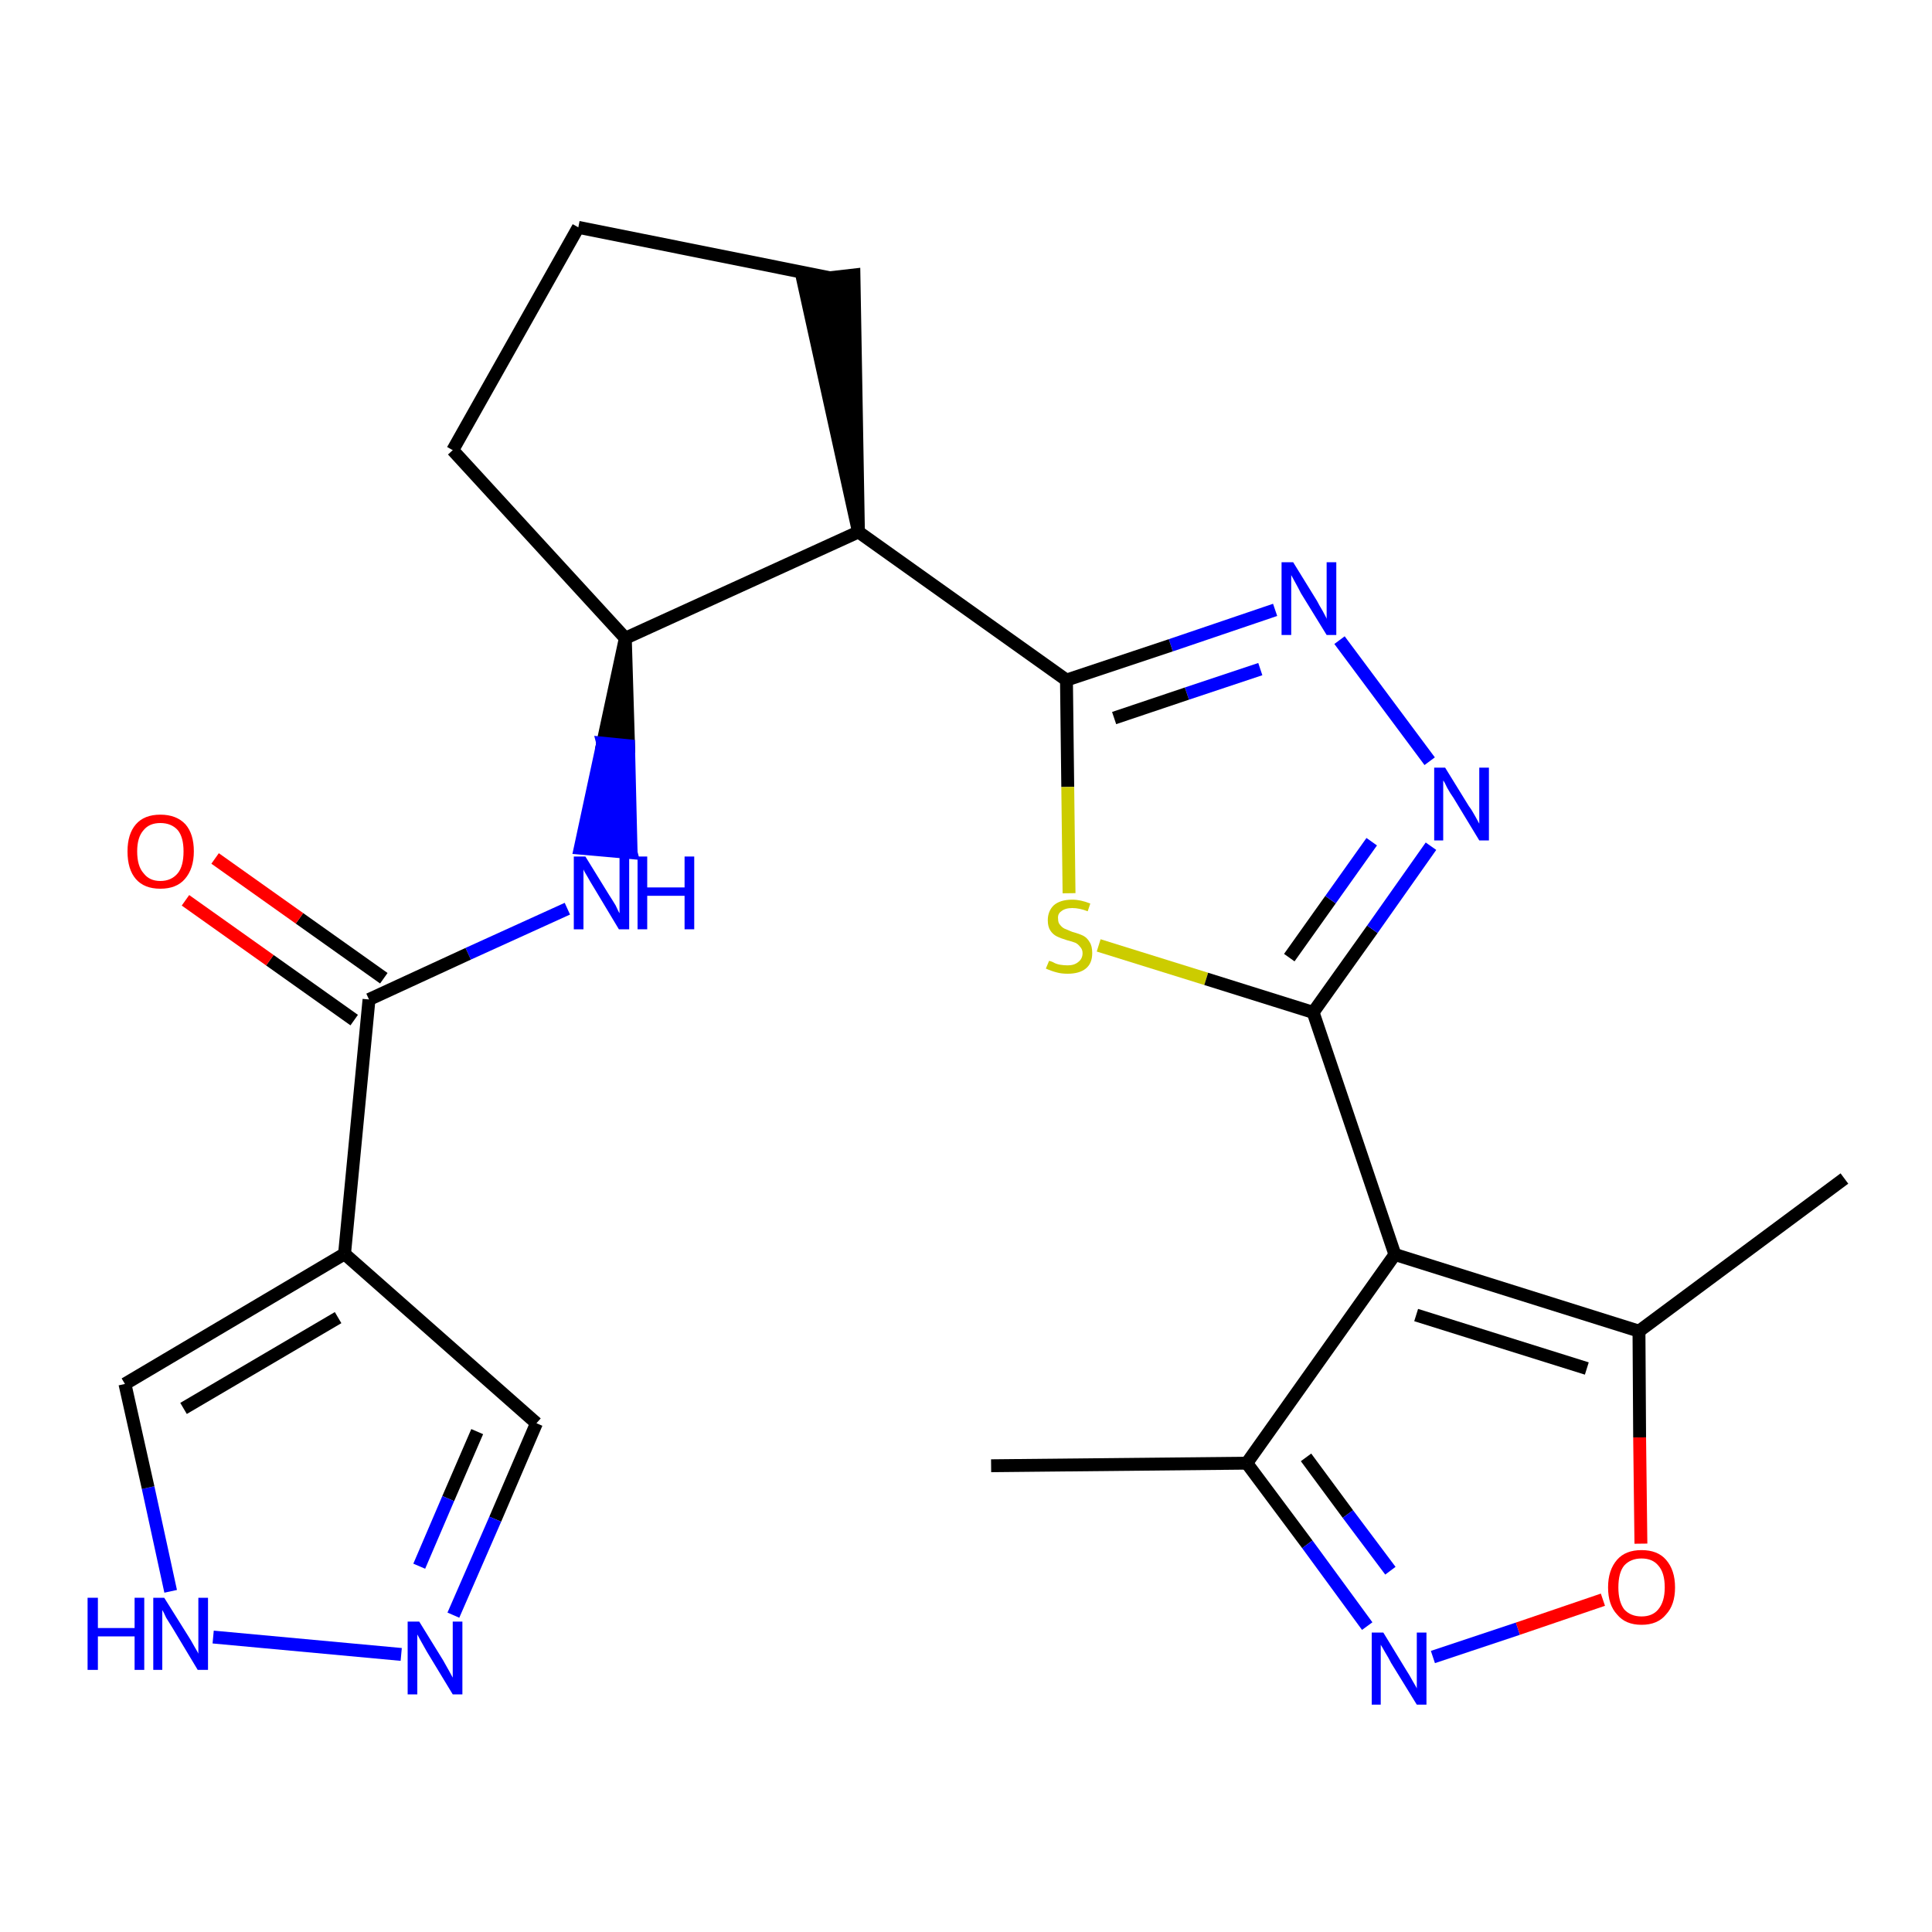 <?xml version='1.0' encoding='iso-8859-1'?>
<svg version='1.1' baseProfile='full'
              xmlns='http://www.w3.org/2000/svg'
                      xmlns:rdkit='http://www.rdkit.org/xml'
                      xmlns:xlink='http://www.w3.org/1999/xlink'
                  xml:space='preserve'
width='300px' height='300px' viewBox='0 0 300 300'>
<!-- END OF HEADER -->
<path class='bond-0 atom-0 atom-1' d='M 153.9,227.6 L 193.6,227.2' style='fill:none;fill-rule:evenodd;stroke:#000000;stroke-width:2.0px;stroke-linecap:butt;stroke-linejoin:miter;stroke-opacity:1' />
<path class='bond-1 atom-1 atom-2' d='M 193.6,227.2 L 203.0,239.8' style='fill:none;fill-rule:evenodd;stroke:#000000;stroke-width:2.0px;stroke-linecap:butt;stroke-linejoin:miter;stroke-opacity:1' />
<path class='bond-1 atom-1 atom-2' d='M 203.0,239.8 L 212.3,252.5' style='fill:none;fill-rule:evenodd;stroke:#0000FF;stroke-width:2.0px;stroke-linecap:butt;stroke-linejoin:miter;stroke-opacity:1' />
<path class='bond-1 atom-1 atom-2' d='M 202.8,226.3 L 209.3,235.1' style='fill:none;fill-rule:evenodd;stroke:#000000;stroke-width:2.0px;stroke-linecap:butt;stroke-linejoin:miter;stroke-opacity:1' />
<path class='bond-1 atom-1 atom-2' d='M 209.3,235.1 L 215.9,243.9' style='fill:none;fill-rule:evenodd;stroke:#0000FF;stroke-width:2.0px;stroke-linecap:butt;stroke-linejoin:miter;stroke-opacity:1' />
<path class='bond-24 atom-6 atom-1' d='M 216.6,194.8 L 193.6,227.2' style='fill:none;fill-rule:evenodd;stroke:#000000;stroke-width:2.0px;stroke-linecap:butt;stroke-linejoin:miter;stroke-opacity:1' />
<path class='bond-2 atom-2 atom-3' d='M 222.5,257.3 L 235.7,252.9' style='fill:none;fill-rule:evenodd;stroke:#0000FF;stroke-width:2.0px;stroke-linecap:butt;stroke-linejoin:miter;stroke-opacity:1' />
<path class='bond-2 atom-2 atom-3' d='M 235.7,252.9 L 248.9,248.4' style='fill:none;fill-rule:evenodd;stroke:#FF0000;stroke-width:2.0px;stroke-linecap:butt;stroke-linejoin:miter;stroke-opacity:1' />
<path class='bond-3 atom-3 atom-4' d='M 254.8,239.7 L 254.6,223.2' style='fill:none;fill-rule:evenodd;stroke:#FF0000;stroke-width:2.0px;stroke-linecap:butt;stroke-linejoin:miter;stroke-opacity:1' />
<path class='bond-3 atom-3 atom-4' d='M 254.6,223.2 L 254.5,206.7' style='fill:none;fill-rule:evenodd;stroke:#000000;stroke-width:2.0px;stroke-linecap:butt;stroke-linejoin:miter;stroke-opacity:1' />
<path class='bond-4 atom-4 atom-5' d='M 254.5,206.7 L 286.4,183.0' style='fill:none;fill-rule:evenodd;stroke:#000000;stroke-width:2.0px;stroke-linecap:butt;stroke-linejoin:miter;stroke-opacity:1' />
<path class='bond-5 atom-4 atom-6' d='M 254.5,206.7 L 216.6,194.8' style='fill:none;fill-rule:evenodd;stroke:#000000;stroke-width:2.0px;stroke-linecap:butt;stroke-linejoin:miter;stroke-opacity:1' />
<path class='bond-5 atom-4 atom-6' d='M 246.4,212.5 L 219.9,204.2' style='fill:none;fill-rule:evenodd;stroke:#000000;stroke-width:2.0px;stroke-linecap:butt;stroke-linejoin:miter;stroke-opacity:1' />
<path class='bond-6 atom-6 atom-7' d='M 216.6,194.8 L 203.9,157.2' style='fill:none;fill-rule:evenodd;stroke:#000000;stroke-width:2.0px;stroke-linecap:butt;stroke-linejoin:miter;stroke-opacity:1' />
<path class='bond-7 atom-7 atom-8' d='M 203.9,157.2 L 213.1,144.3' style='fill:none;fill-rule:evenodd;stroke:#000000;stroke-width:2.0px;stroke-linecap:butt;stroke-linejoin:miter;stroke-opacity:1' />
<path class='bond-7 atom-7 atom-8' d='M 213.1,144.3 L 222.2,131.4' style='fill:none;fill-rule:evenodd;stroke:#0000FF;stroke-width:2.0px;stroke-linecap:butt;stroke-linejoin:miter;stroke-opacity:1' />
<path class='bond-7 atom-7 atom-8' d='M 200.2,148.7 L 206.6,139.7' style='fill:none;fill-rule:evenodd;stroke:#000000;stroke-width:2.0px;stroke-linecap:butt;stroke-linejoin:miter;stroke-opacity:1' />
<path class='bond-7 atom-7 atom-8' d='M 206.6,139.7 L 213.0,130.7' style='fill:none;fill-rule:evenodd;stroke:#0000FF;stroke-width:2.0px;stroke-linecap:butt;stroke-linejoin:miter;stroke-opacity:1' />
<path class='bond-25 atom-24 atom-7' d='M 170.6,146.8 L 187.3,152.0' style='fill:none;fill-rule:evenodd;stroke:#CCCC00;stroke-width:2.0px;stroke-linecap:butt;stroke-linejoin:miter;stroke-opacity:1' />
<path class='bond-25 atom-24 atom-7' d='M 187.3,152.0 L 203.9,157.2' style='fill:none;fill-rule:evenodd;stroke:#000000;stroke-width:2.0px;stroke-linecap:butt;stroke-linejoin:miter;stroke-opacity:1' />
<path class='bond-8 atom-8 atom-9' d='M 222.0,118.2 L 208.0,99.4' style='fill:none;fill-rule:evenodd;stroke:#0000FF;stroke-width:2.0px;stroke-linecap:butt;stroke-linejoin:miter;stroke-opacity:1' />
<path class='bond-9 atom-9 atom-10' d='M 198.0,94.7 L 181.8,100.2' style='fill:none;fill-rule:evenodd;stroke:#0000FF;stroke-width:2.0px;stroke-linecap:butt;stroke-linejoin:miter;stroke-opacity:1' />
<path class='bond-9 atom-9 atom-10' d='M 181.8,100.2 L 165.6,105.6' style='fill:none;fill-rule:evenodd;stroke:#000000;stroke-width:2.0px;stroke-linecap:butt;stroke-linejoin:miter;stroke-opacity:1' />
<path class='bond-9 atom-9 atom-10' d='M 195.7,103.9 L 184.3,107.7' style='fill:none;fill-rule:evenodd;stroke:#0000FF;stroke-width:2.0px;stroke-linecap:butt;stroke-linejoin:miter;stroke-opacity:1' />
<path class='bond-9 atom-9 atom-10' d='M 184.3,107.7 L 173.0,111.5' style='fill:none;fill-rule:evenodd;stroke:#000000;stroke-width:2.0px;stroke-linecap:butt;stroke-linejoin:miter;stroke-opacity:1' />
<path class='bond-10 atom-10 atom-11' d='M 165.6,105.6 L 133.3,82.6' style='fill:none;fill-rule:evenodd;stroke:#000000;stroke-width:2.0px;stroke-linecap:butt;stroke-linejoin:miter;stroke-opacity:1' />
<path class='bond-23 atom-10 atom-24' d='M 165.6,105.6 L 165.8,122.2' style='fill:none;fill-rule:evenodd;stroke:#000000;stroke-width:2.0px;stroke-linecap:butt;stroke-linejoin:miter;stroke-opacity:1' />
<path class='bond-23 atom-10 atom-24' d='M 165.8,122.2 L 166.0,138.7' style='fill:none;fill-rule:evenodd;stroke:#CCCC00;stroke-width:2.0px;stroke-linecap:butt;stroke-linejoin:miter;stroke-opacity:1' />
<path class='bond-11 atom-11 atom-12' d='M 133.3,82.6 L 132.6,42.7 L 124.7,43.6 Z' style='fill:#000000;fill-rule:evenodd;fill-opacity:1;stroke:#000000;stroke-width:2.0px;stroke-linecap:butt;stroke-linejoin:miter;stroke-opacity:1;' />
<path class='bond-26 atom-15 atom-11' d='M 97.1,99.1 L 133.3,82.6' style='fill:none;fill-rule:evenodd;stroke:#000000;stroke-width:2.0px;stroke-linecap:butt;stroke-linejoin:miter;stroke-opacity:1' />
<path class='bond-12 atom-12 atom-13' d='M 128.7,43.1 L 89.8,35.3' style='fill:none;fill-rule:evenodd;stroke:#000000;stroke-width:2.0px;stroke-linecap:butt;stroke-linejoin:miter;stroke-opacity:1' />
<path class='bond-13 atom-13 atom-14' d='M 89.8,35.3 L 70.3,69.9' style='fill:none;fill-rule:evenodd;stroke:#000000;stroke-width:2.0px;stroke-linecap:butt;stroke-linejoin:miter;stroke-opacity:1' />
<path class='bond-14 atom-14 atom-15' d='M 70.3,69.9 L 97.1,99.1' style='fill:none;fill-rule:evenodd;stroke:#000000;stroke-width:2.0px;stroke-linecap:butt;stroke-linejoin:miter;stroke-opacity:1' />
<path class='bond-15 atom-15 atom-16' d='M 97.1,99.1 L 93.6,115.4 L 97.6,115.8 Z' style='fill:#000000;fill-rule:evenodd;fill-opacity:1;stroke:#000000;stroke-width:2.0px;stroke-linecap:butt;stroke-linejoin:miter;stroke-opacity:1;' />
<path class='bond-15 atom-15 atom-16' d='M 93.6,115.4 L 98.0,132.4 L 90.1,131.7 Z' style='fill:#0000FF;fill-rule:evenodd;fill-opacity:1;stroke:#0000FF;stroke-width:2.0px;stroke-linecap:butt;stroke-linejoin:miter;stroke-opacity:1;' />
<path class='bond-15 atom-15 atom-16' d='M 93.6,115.4 L 97.6,115.8 L 98.0,132.4 Z' style='fill:#0000FF;fill-rule:evenodd;fill-opacity:1;stroke:#0000FF;stroke-width:2.0px;stroke-linecap:butt;stroke-linejoin:miter;stroke-opacity:1;' />
<path class='bond-16 atom-16 atom-17' d='M 88.1,141.1 L 72.7,148.1' style='fill:none;fill-rule:evenodd;stroke:#0000FF;stroke-width:2.0px;stroke-linecap:butt;stroke-linejoin:miter;stroke-opacity:1' />
<path class='bond-16 atom-16 atom-17' d='M 72.7,148.1 L 57.3,155.2' style='fill:none;fill-rule:evenodd;stroke:#000000;stroke-width:2.0px;stroke-linecap:butt;stroke-linejoin:miter;stroke-opacity:1' />
<path class='bond-17 atom-17 atom-18' d='M 59.6,151.9 L 46.5,142.6' style='fill:none;fill-rule:evenodd;stroke:#000000;stroke-width:2.0px;stroke-linecap:butt;stroke-linejoin:miter;stroke-opacity:1' />
<path class='bond-17 atom-17 atom-18' d='M 46.5,142.6 L 33.4,133.3' style='fill:none;fill-rule:evenodd;stroke:#FF0000;stroke-width:2.0px;stroke-linecap:butt;stroke-linejoin:miter;stroke-opacity:1' />
<path class='bond-17 atom-17 atom-18' d='M 55.0,158.4 L 41.9,149.1' style='fill:none;fill-rule:evenodd;stroke:#000000;stroke-width:2.0px;stroke-linecap:butt;stroke-linejoin:miter;stroke-opacity:1' />
<path class='bond-17 atom-17 atom-18' d='M 41.9,149.1 L 28.8,139.8' style='fill:none;fill-rule:evenodd;stroke:#FF0000;stroke-width:2.0px;stroke-linecap:butt;stroke-linejoin:miter;stroke-opacity:1' />
<path class='bond-18 atom-17 atom-19' d='M 57.3,155.2 L 53.5,194.7' style='fill:none;fill-rule:evenodd;stroke:#000000;stroke-width:2.0px;stroke-linecap:butt;stroke-linejoin:miter;stroke-opacity:1' />
<path class='bond-19 atom-19 atom-20' d='M 53.5,194.7 L 83.3,221.0' style='fill:none;fill-rule:evenodd;stroke:#000000;stroke-width:2.0px;stroke-linecap:butt;stroke-linejoin:miter;stroke-opacity:1' />
<path class='bond-27 atom-23 atom-19' d='M 19.4,214.9 L 53.5,194.7' style='fill:none;fill-rule:evenodd;stroke:#000000;stroke-width:2.0px;stroke-linecap:butt;stroke-linejoin:miter;stroke-opacity:1' />
<path class='bond-27 atom-23 atom-19' d='M 28.5,218.7 L 52.5,204.6' style='fill:none;fill-rule:evenodd;stroke:#000000;stroke-width:2.0px;stroke-linecap:butt;stroke-linejoin:miter;stroke-opacity:1' />
<path class='bond-20 atom-20 atom-21' d='M 83.3,221.0 L 76.9,235.9' style='fill:none;fill-rule:evenodd;stroke:#000000;stroke-width:2.0px;stroke-linecap:butt;stroke-linejoin:miter;stroke-opacity:1' />
<path class='bond-20 atom-20 atom-21' d='M 76.9,235.9 L 70.4,250.8' style='fill:none;fill-rule:evenodd;stroke:#0000FF;stroke-width:2.0px;stroke-linecap:butt;stroke-linejoin:miter;stroke-opacity:1' />
<path class='bond-20 atom-20 atom-21' d='M 74.1,222.3 L 69.6,232.7' style='fill:none;fill-rule:evenodd;stroke:#000000;stroke-width:2.0px;stroke-linecap:butt;stroke-linejoin:miter;stroke-opacity:1' />
<path class='bond-20 atom-20 atom-21' d='M 69.6,232.7 L 65.1,243.2' style='fill:none;fill-rule:evenodd;stroke:#0000FF;stroke-width:2.0px;stroke-linecap:butt;stroke-linejoin:miter;stroke-opacity:1' />
<path class='bond-21 atom-21 atom-22' d='M 62.3,256.9 L 33.1,254.2' style='fill:none;fill-rule:evenodd;stroke:#0000FF;stroke-width:2.0px;stroke-linecap:butt;stroke-linejoin:miter;stroke-opacity:1' />
<path class='bond-22 atom-22 atom-23' d='M 26.5,247.1 L 23.0,231.0' style='fill:none;fill-rule:evenodd;stroke:#0000FF;stroke-width:2.0px;stroke-linecap:butt;stroke-linejoin:miter;stroke-opacity:1' />
<path class='bond-22 atom-22 atom-23' d='M 23.0,231.0 L 19.4,214.9' style='fill:none;fill-rule:evenodd;stroke:#000000;stroke-width:2.0px;stroke-linecap:butt;stroke-linejoin:miter;stroke-opacity:1' />
<path  class='atom-2' d='M 214.8 253.5
L 218.4 259.4
Q 218.8 260.0, 219.4 261.1
Q 220.0 262.1, 220.0 262.2
L 220.0 253.5
L 221.5 253.5
L 221.5 264.7
L 220.0 264.7
L 216.0 258.2
Q 215.6 257.4, 215.1 256.6
Q 214.6 255.7, 214.4 255.4
L 214.4 264.7
L 213.0 264.7
L 213.0 253.5
L 214.8 253.5
' fill='#0000FF'/>
<path  class='atom-3' d='M 249.7 246.5
Q 249.7 243.8, 251.1 242.2
Q 252.4 240.7, 254.9 240.7
Q 257.4 240.7, 258.7 242.2
Q 260.1 243.8, 260.1 246.5
Q 260.1 249.2, 258.7 250.7
Q 257.4 252.3, 254.9 252.3
Q 252.4 252.3, 251.1 250.7
Q 249.7 249.2, 249.7 246.5
M 254.9 251.0
Q 256.6 251.0, 257.5 249.9
Q 258.5 248.7, 258.5 246.5
Q 258.5 244.2, 257.5 243.1
Q 256.6 242.0, 254.9 242.0
Q 253.2 242.0, 252.2 243.1
Q 251.3 244.2, 251.3 246.5
Q 251.3 248.7, 252.2 249.9
Q 253.2 251.0, 254.9 251.0
' fill='#FF0000'/>
<path  class='atom-8' d='M 224.4 119.2
L 228.1 125.2
Q 228.5 125.7, 229.1 126.8
Q 229.7 127.9, 229.7 127.9
L 229.7 119.2
L 231.2 119.2
L 231.2 130.5
L 229.7 130.5
L 225.7 123.9
Q 225.2 123.2, 224.7 122.3
Q 224.3 121.4, 224.1 121.2
L 224.1 130.5
L 222.7 130.5
L 222.7 119.2
L 224.4 119.2
' fill='#0000FF'/>
<path  class='atom-9' d='M 200.8 87.3
L 204.5 93.3
Q 204.8 93.9, 205.4 94.9
Q 206.0 96.0, 206.0 96.1
L 206.0 87.3
L 207.5 87.3
L 207.5 98.6
L 206.0 98.6
L 202.0 92.1
Q 201.6 91.3, 201.1 90.4
Q 200.6 89.5, 200.5 89.3
L 200.5 98.6
L 199.0 98.6
L 199.0 87.3
L 200.8 87.3
' fill='#0000FF'/>
<path  class='atom-16' d='M 90.9 133.0
L 94.6 139.0
Q 95.0 139.6, 95.6 140.6
Q 96.1 141.7, 96.2 141.8
L 96.2 133.0
L 97.7 133.0
L 97.7 144.3
L 96.1 144.3
L 92.2 137.8
Q 91.7 137.0, 91.2 136.1
Q 90.7 135.3, 90.6 135.0
L 90.6 144.3
L 89.1 144.3
L 89.1 133.0
L 90.9 133.0
' fill='#0000FF'/>
<path  class='atom-16' d='M 99.0 133.0
L 100.5 133.0
L 100.5 137.8
L 106.3 137.8
L 106.3 133.0
L 107.8 133.0
L 107.8 144.3
L 106.3 144.3
L 106.3 139.1
L 100.5 139.1
L 100.5 144.3
L 99.0 144.3
L 99.0 133.0
' fill='#0000FF'/>
<path  class='atom-18' d='M 19.8 132.2
Q 19.8 129.5, 21.1 128.0
Q 22.4 126.5, 24.9 126.5
Q 27.4 126.5, 28.8 128.0
Q 30.1 129.5, 30.1 132.2
Q 30.1 134.9, 28.7 136.5
Q 27.4 138.0, 24.9 138.0
Q 22.4 138.0, 21.1 136.5
Q 19.8 135.0, 19.8 132.2
M 24.9 136.8
Q 26.6 136.8, 27.6 135.6
Q 28.5 134.5, 28.5 132.2
Q 28.5 130.0, 27.6 128.9
Q 26.6 127.8, 24.9 127.8
Q 23.2 127.8, 22.3 128.9
Q 21.3 130.0, 21.3 132.2
Q 21.3 134.5, 22.3 135.6
Q 23.2 136.8, 24.9 136.8
' fill='#FF0000'/>
<path  class='atom-21' d='M 65.1 251.8
L 68.8 257.8
Q 69.1 258.3, 69.7 259.4
Q 70.3 260.5, 70.3 260.5
L 70.3 251.8
L 71.8 251.8
L 71.8 263.1
L 70.3 263.1
L 66.3 256.5
Q 65.9 255.8, 65.4 254.9
Q 64.9 254.0, 64.8 253.8
L 64.8 263.1
L 63.3 263.1
L 63.3 251.8
L 65.1 251.8
' fill='#0000FF'/>
<path  class='atom-22' d='M 13.6 248.1
L 15.2 248.1
L 15.2 252.8
L 20.9 252.8
L 20.9 248.1
L 22.4 248.1
L 22.4 259.3
L 20.9 259.3
L 20.9 254.1
L 15.2 254.1
L 15.2 259.3
L 13.6 259.3
L 13.6 248.1
' fill='#0000FF'/>
<path  class='atom-22' d='M 25.5 248.1
L 29.2 254.0
Q 29.6 254.6, 30.2 255.7
Q 30.8 256.7, 30.8 256.8
L 30.8 248.1
L 32.3 248.1
L 32.3 259.3
L 30.7 259.3
L 26.8 252.8
Q 26.3 252.0, 25.8 251.2
Q 25.4 250.3, 25.2 250.0
L 25.2 259.3
L 23.8 259.3
L 23.8 248.1
L 25.5 248.1
' fill='#0000FF'/>
<path  class='atom-24' d='M 162.9 149.2
Q 163.0 149.2, 163.5 149.4
Q 164.0 149.7, 164.6 149.8
Q 165.2 149.9, 165.8 149.9
Q 166.8 149.9, 167.4 149.4
Q 168.1 148.9, 168.1 148.0
Q 168.1 147.4, 167.7 147.0
Q 167.4 146.6, 167.0 146.4
Q 166.5 146.2, 165.7 146.0
Q 164.7 145.7, 164.1 145.4
Q 163.5 145.1, 163.1 144.5
Q 162.7 143.9, 162.7 142.9
Q 162.7 141.5, 163.6 140.6
Q 164.6 139.7, 166.5 139.7
Q 167.8 139.7, 169.3 140.3
L 168.9 141.5
Q 167.6 141.0, 166.5 141.0
Q 165.4 141.0, 164.8 141.5
Q 164.2 141.9, 164.3 142.7
Q 164.3 143.3, 164.6 143.6
Q 164.9 144.0, 165.3 144.2
Q 165.8 144.4, 166.5 144.7
Q 167.6 145.0, 168.2 145.3
Q 168.8 145.6, 169.2 146.3
Q 169.6 146.9, 169.6 148.0
Q 169.6 149.6, 168.6 150.4
Q 167.6 151.2, 165.8 151.2
Q 164.8 151.2, 164.1 151.0
Q 163.3 150.8, 162.4 150.4
L 162.9 149.2
' fill='#CCCC00'/>
</svg>
